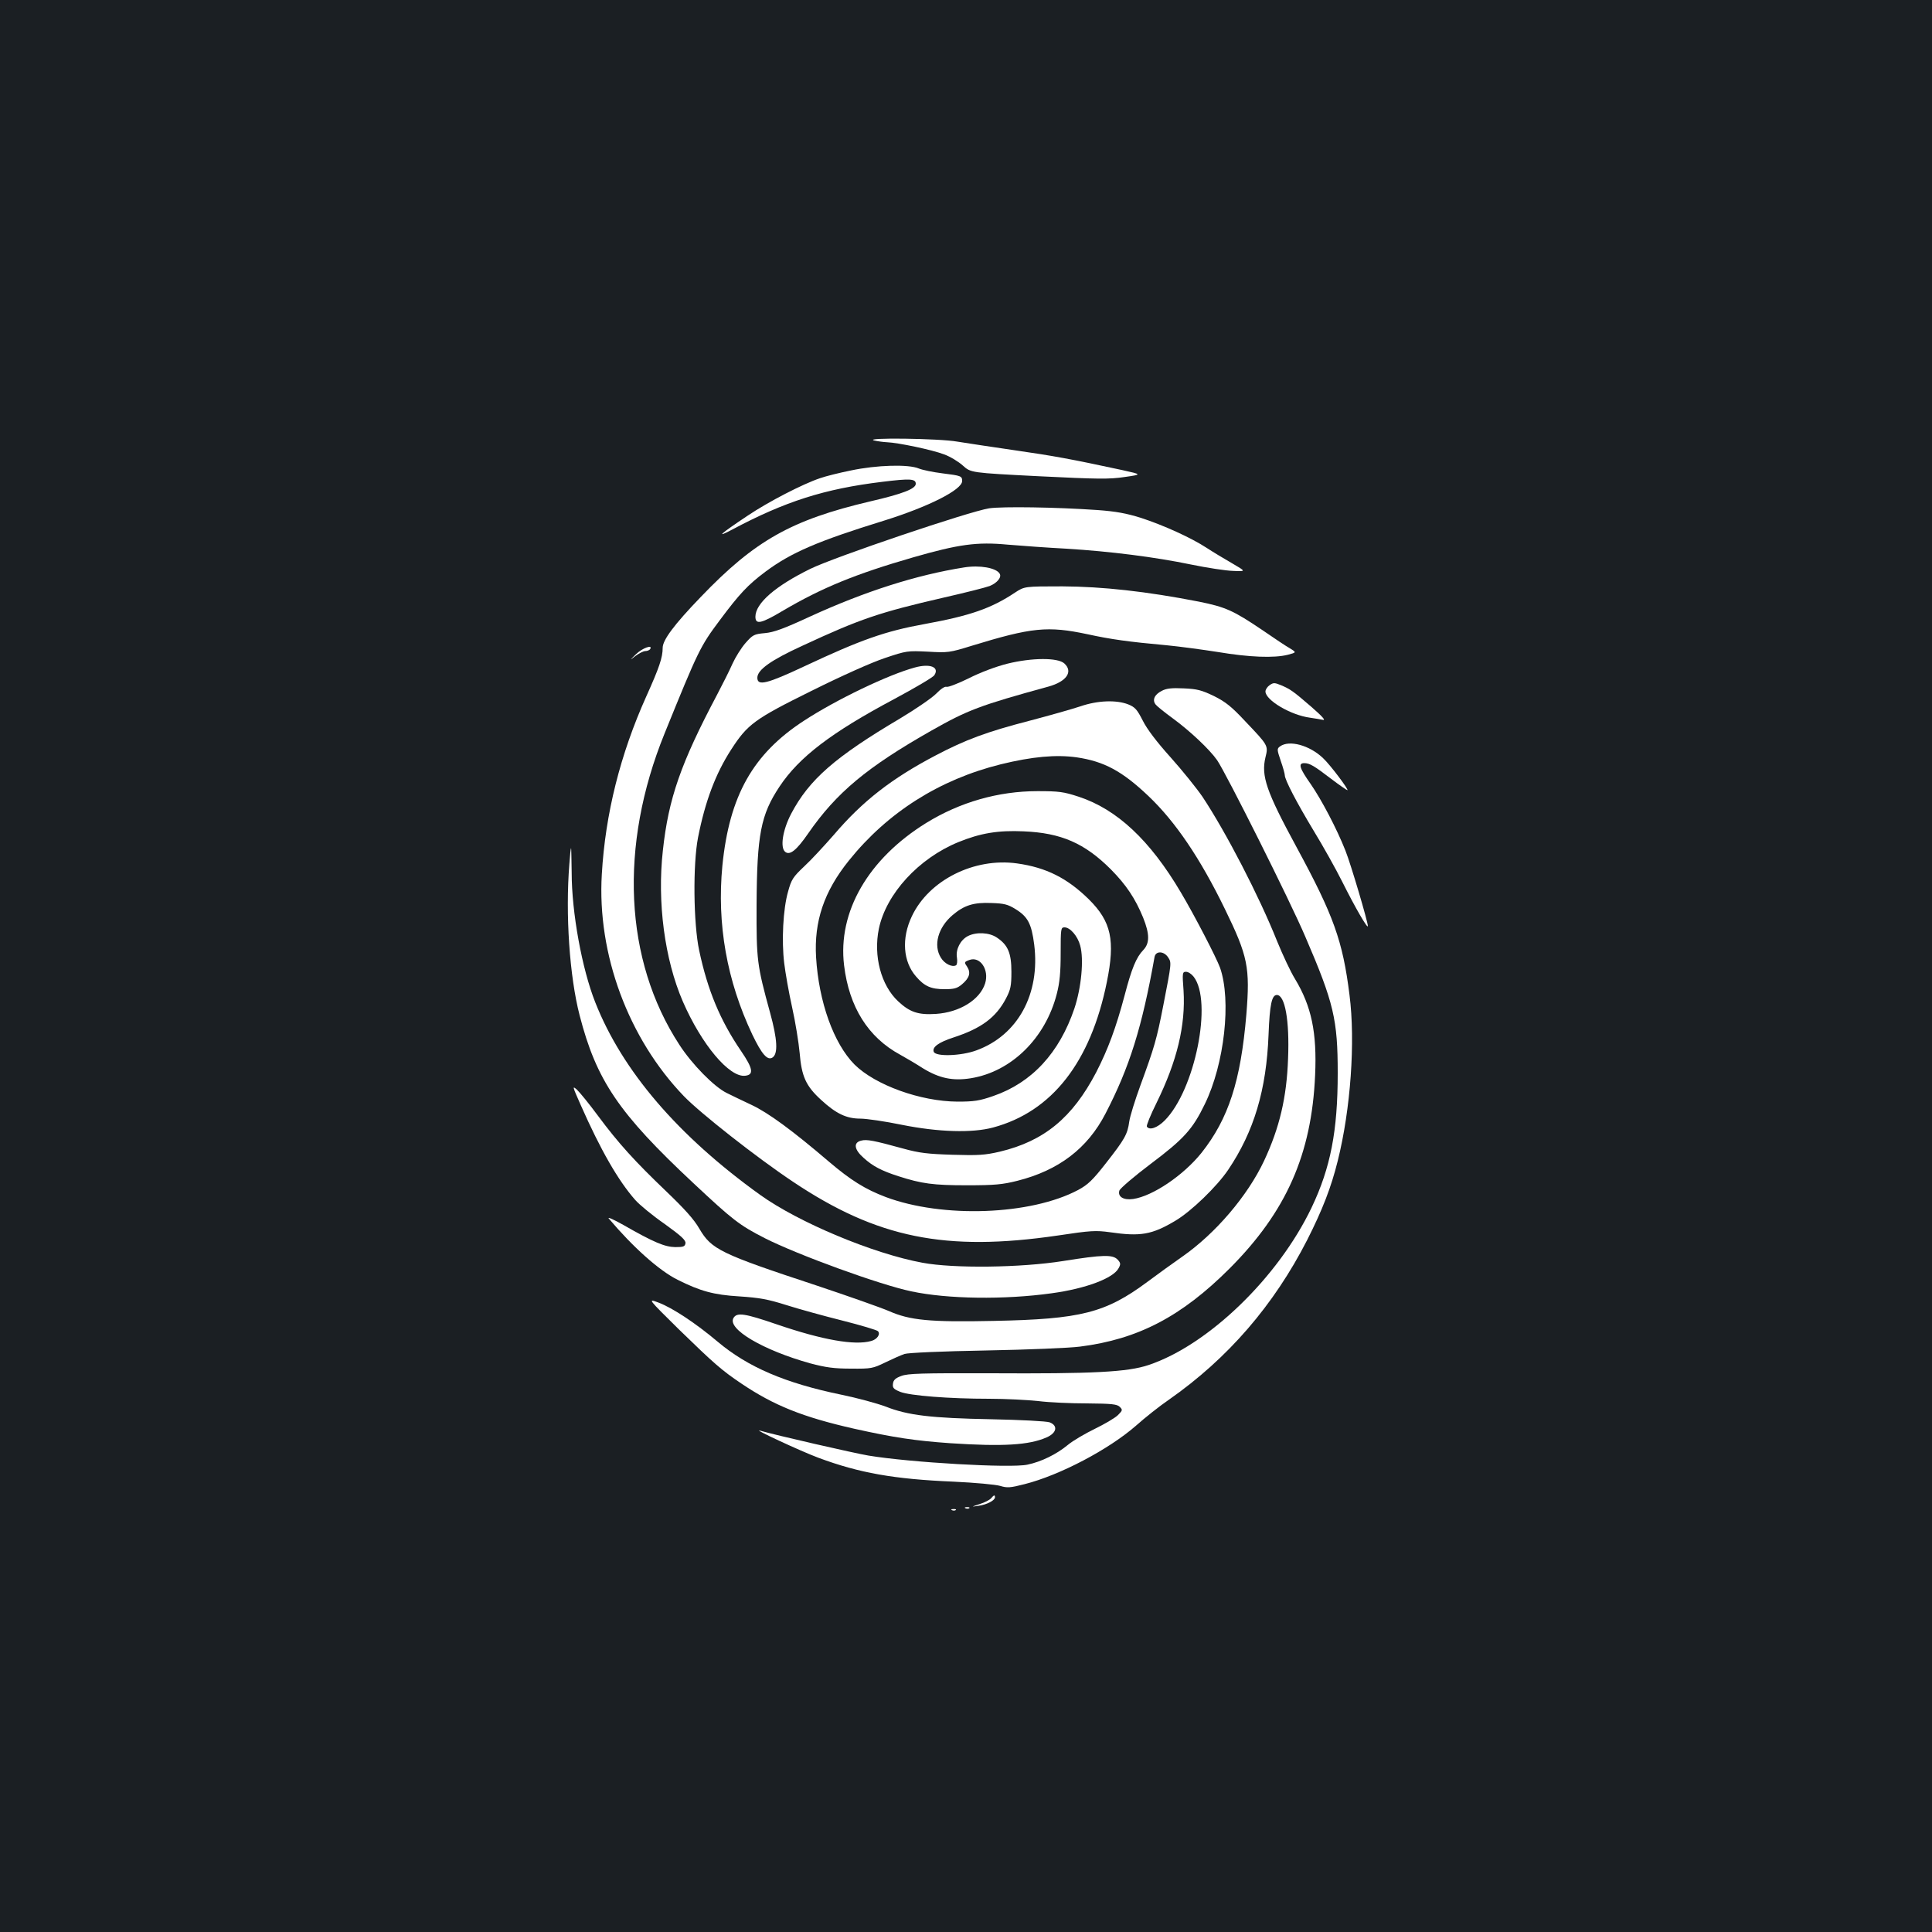 <?xml version="1.0" standalone="no"?>
<!DOCTYPE svg PUBLIC "-//W3C//DTD SVG 20010904//EN"
 "http://www.w3.org/TR/2001/REC-SVG-20010904/DTD/svg10.dtd">
<svg version="1.0" xmlns="http://www.w3.org/2000/svg"
 width="1000pt" height="1000pt" viewBox="0 0 1000 1000"
 preserveAspectRatio="xMidYMid meet">
<rect width="100%" height="100%" fill="#1b1f23"/>
<g transform="translate(0,1000) scale(0.1,-0.1)"
fill="#ffffff" stroke="none">
<path d="M4525 7720 c17 -4 46 -8 66 -9 56 -2 234 -39 296 -63 31 -11 75 -38
97 -58 41 -37 41 -37 393 -55 305 -15 365 -16 444 -4 91 13 91 13 -13 36 -264
57 -358 74 -553 102 -116 17 -250 37 -299 45 -92 17 -493 22 -431 6z"/>
<path d="M4405 7565 c-60 -12 -132 -30 -160 -40 -90 -30 -268 -122 -375 -194
-144 -96 -169 -119 -80 -72 274 146 479 211 776 247 145 18 174 16 174 -10 0
-26 -67 -52 -235 -91 -409 -96 -598 -203 -877 -494 -139 -144 -198 -224 -198
-264 0 -51 -18 -103 -85 -252 -134 -298 -212 -607 -230 -920 -25 -413 137
-850 425 -1149 84 -87 376 -317 565 -443 435 -291 789 -363 1370 -278 172 26
197 27 270 17 158 -23 217 -13 338 59 83 49 216 178 274 264 134 199 198 414
209 700 6 157 17 205 43 205 42 0 66 -131 58 -329 -7 -201 -44 -358 -124 -529
-85 -181 -251 -376 -423 -496 -47 -33 -128 -91 -180 -130 -218 -162 -345 -194
-797 -203 -331 -7 -433 3 -542 51 -42 18 -209 77 -371 131 -503 166 -547 188
-610 295 -28 49 -77 103 -172 194 -162 155 -246 247 -353 391 -45 61 -94 121
-109 135 -25 22 -23 17 20 -80 102 -231 193 -390 282 -491 22 -25 90 -81 152
-124 86 -62 110 -84 108 -100 -3 -17 -10 -20 -53 -20 -54 1 -110 24 -269 115
-50 28 -83 43 -75 33 125 -148 260 -269 356 -317 118 -59 187 -78 318 -86 107
-7 150 -15 245 -45 63 -20 193 -56 289 -80 95 -24 179 -49 185 -55 15 -15 -4
-43 -35 -51 -85 -24 -251 5 -488 86 -166 57 -206 63 -224 34 -36 -57 153 -168
398 -236 80 -21 122 -27 210 -27 105 -1 113 1 177 32 37 18 82 38 100 44 19 6
192 14 423 18 215 4 433 13 485 20 301 38 526 156 775 405 292 293 424 589
442 1000 10 221 -19 357 -104 498 -23 37 -64 125 -93 196 -93 233 -264 563
-386 747 -31 45 -105 137 -165 204 -72 80 -122 146 -144 190 -29 57 -40 70
-75 84 -61 24 -158 21 -248 -10 -42 -14 -162 -48 -265 -75 -220 -57 -330 -98
-484 -179 -227 -119 -378 -236 -527 -411 -50 -57 -118 -131 -154 -164 -57 -54
-66 -67 -83 -130 -26 -90 -34 -255 -20 -370 6 -50 24 -153 41 -229 17 -76 34
-182 39 -236 10 -121 32 -171 111 -243 77 -71 131 -97 203 -97 32 0 128 -14
215 -32 190 -38 364 -43 472 -14 305 82 505 338 589 753 44 216 23 313 -93
428 -112 110 -221 165 -372 186 -222 31 -456 -87 -544 -273 -55 -115 -46 -236
22 -313 43 -50 77 -65 147 -65 49 0 65 4 90 25 39 33 47 60 27 91 -16 23 -16
25 11 35 56 21 104 -50 82 -121 -27 -85 -132 -150 -255 -158 -91 -6 -135 9
-195 65 -89 83 -129 235 -100 376 38 181 206 364 411 448 115 47 207 62 338
56 194 -8 316 -61 452 -197 79 -80 126 -150 167 -250 34 -85 34 -132 1 -167
-37 -38 -61 -97 -97 -235 -45 -169 -86 -279 -147 -398 -123 -235 -269 -356
-499 -411 -78 -18 -111 -20 -245 -16 -128 4 -172 9 -255 32 -153 42 -189 49
-218 41 -41 -10 -36 -46 13 -89 47 -43 93 -67 180 -95 121 -39 181 -47 355
-47 144 0 184 4 260 23 215 54 364 168 457 348 125 241 189 447 254 811 6 32
48 31 70 -2 18 -28 19 -25 -25 -250 -34 -174 -45 -213 -119 -415 -27 -74 -53
-157 -57 -185 -9 -66 -23 -91 -121 -216 -68 -87 -93 -111 -143 -138 -246 -131
-702 -147 -996 -37 -108 41 -181 87 -293 182 -192 164 -315 254 -402 295 -47
22 -105 50 -129 62 -65 32 -180 149 -245 250 -285 437 -313 1028 -76 1611 174
429 184 450 285 585 102 137 146 184 237 252 133 99 270 158 613 264 231 72
405 160 405 205 0 26 -5 28 -102 40 -48 6 -102 17 -122 25 -54 23 -219 18
-351 -10z m1168 -1485 c142 -21 235 -71 371 -200 140 -133 268 -322 396 -585
119 -244 131 -302 111 -547 -29 -343 -92 -538 -232 -715 -93 -116 -252 -224
-354 -239 -50 -7 -81 12 -71 44 4 11 76 73 161 137 173 130 218 180 281 310
102 209 138 537 79 706 -19 52 -131 269 -203 390 -160 271 -331 430 -528 495
-79 26 -103 29 -214 29 -203 0 -401 -57 -575 -164 -301 -186 -460 -461 -426
-738 26 -215 124 -372 290 -462 31 -17 85 -49 119 -71 84 -51 153 -66 247 -51
210 34 386 207 445 437 15 58 20 111 20 211 0 127 1 133 20 133 29 0 68 -45
81 -94 20 -72 6 -218 -30 -326 -78 -230 -220 -384 -420 -453 -72 -25 -100 -29
-185 -29 -192 1 -426 86 -533 192 -108 109 -185 324 -199 555 -11 186 41 341
170 501 200 249 468 419 786 498 163 40 286 51 393 36z m-316 -786 c63 -39 82
-75 96 -183 32 -256 -85 -470 -300 -548 -79 -29 -210 -33 -220 -7 -9 24 25 49
102 74 144 47 220 103 272 202 24 46 28 65 28 138 0 97 -18 139 -75 177 -39
27 -107 30 -150 8 -39 -20 -64 -69 -57 -111 3 -19 1 -36 -4 -40 -20 -12 -60 7
-79 39 -40 64 -15 156 60 220 61 52 110 67 202 63 65 -2 85 -7 125 -32z m921
-349 c100 -127 7 -588 -150 -745 -38 -38 -79 -52 -92 -31 -3 5 19 60 50 122
107 218 151 402 140 582 -7 92 -6 97 13 97 11 0 28 -11 39 -25z"/>
<path d="M5120 7369 c-103 -16 -798 -251 -925 -313 -182 -89 -285 -179 -285
-248 0 -43 30 -36 144 32 201 118 374 189 672 275 236 68 331 81 489 66 72 -6
209 -16 305 -21 227 -14 457 -43 645 -82 83 -17 180 -32 218 -33 67 -3 67 -3
-5 39 -40 23 -100 59 -132 80 -81 53 -225 118 -342 156 -74 23 -127 33 -223
40 -214 15 -493 19 -561 9z"/>
<path d="M4990 7063 c-246 -39 -511 -123 -799 -255 -134 -62 -186 -81 -232
-85 -56 -5 -63 -9 -100 -51 -22 -25 -52 -73 -67 -106 -15 -34 -51 -106 -80
-161 -188 -355 -252 -538 -281 -807 -30 -268 9 -563 103 -781 97 -223 241
-395 323 -385 46 5 41 37 -22 129 -107 157 -172 312 -216 519 -30 140 -33 446
-6 585 37 188 91 331 172 456 84 130 120 157 415 303 159 79 311 147 380 170
113 38 117 38 223 33 103 -6 112 -5 225 30 313 96 395 104 602 60 119 -26 211
-39 410 -57 63 -6 182 -22 265 -35 161 -27 290 -32 361 -14 45 12 45 12 11 33
-20 11 -84 54 -142 94 -151 102 -191 120 -330 148 -271 53 -499 78 -706 79
-196 0 -196 0 -245 -32 -123 -82 -232 -120 -468 -163 -205 -37 -331 -82 -621
-218 -196 -92 -245 -104 -245 -60 0 41 70 91 234 166 299 139 397 172 731 249
110 25 217 52 238 60 39 16 63 46 51 64 -18 30 -103 45 -184 32z"/>
<path d="M3292 6614 c-34 -33 -34 -34 -4 -10 19 14 42 26 52 26 10 0 22 5 25
10 16 26 -40 6 -73 -26z"/>
<path d="M5215 6565 c-60 -15 -140 -45 -201 -76 -55 -27 -107 -47 -115 -44 -9
3 -30 -11 -54 -36 -22 -22 -105 -79 -185 -127 -338 -200 -472 -317 -565 -494
-44 -84 -58 -175 -31 -197 24 -20 59 8 119 95 146 211 304 343 639 533 187
106 250 130 604 227 94 26 130 77 83 120 -34 31 -168 30 -294 -1z"/>
<path d="M4735 6545 c-137 -37 -406 -166 -573 -275 -265 -172 -387 -389 -423
-751 -29 -302 23 -595 155 -874 49 -102 78 -135 104 -119 30 19 26 94 -12 232
-68 248 -71 271 -70 557 2 367 22 468 119 614 101 152 267 279 594 453 106 57
200 112 207 123 28 42 -22 62 -101 40z"/>
<path d="M6572 6454 c-12 -8 -22 -23 -22 -33 0 -45 131 -123 232 -136 24 -4
53 -8 66 -11 15 -3 -5 19 -60 67 -95 82 -109 92 -159 113 -32 13 -38 13 -57 0z"/>
<path d="M6013 6424 c-38 -19 -50 -48 -31 -71 7 -9 47 -41 88 -71 89 -65 191
-161 230 -217 46 -67 378 -729 457 -915 147 -341 167 -428 167 -705 0 -299
-37 -489 -135 -695 -173 -362 -534 -711 -843 -815 -109 -37 -289 -46 -821 -43
-356 1 -426 -1 -460 -14 -30 -11 -41 -21 -43 -40 -3 -21 3 -28 37 -42 50 -20
255 -36 461 -36 85 0 200 -6 255 -12 55 -7 168 -12 252 -12 128 -1 155 -4 169
-18 15 -15 15 -18 -9 -42 -15 -15 -68 -46 -119 -71 -51 -25 -115 -62 -141 -84
-58 -48 -137 -87 -209 -102 -86 -19 -606 11 -823 47 -72 12 -478 105 -561 129
-46 13 210 -106 301 -140 212 -79 392 -111 700 -124 110 -5 219 -15 242 -22
36 -11 52 -10 126 9 182 46 435 179 576 302 47 42 124 103 171 135 306 214
543 489 716 827 79 156 124 272 158 409 67 268 92 618 61 859 -35 280 -82 411
-274 765 -157 289 -184 369 -161 465 15 61 15 61 -105 187 -70 75 -101 100
-161 130 -65 31 -87 37 -157 40 -62 3 -90 0 -114 -13z"/>
<path d="M6626 6137 c-17 -12 -17 -16 3 -75 12 -34 21 -67 21 -74 0 -24 61
-141 149 -287 49 -80 116 -200 149 -266 67 -134 132 -246 132 -228 0 22 -89
323 -116 390 -45 114 -124 264 -180 345 -58 82 -66 108 -33 108 28 0 51 -14
140 -82 42 -32 80 -58 83 -58 10 0 -90 133 -126 166 -70 67 -175 95 -222 61z"/>
<path d="M2947 5528 c-21 -261 1 -582 53 -783 87 -337 202 -507 588 -868 204
-191 238 -218 371 -286 170 -86 595 -241 758 -275 187 -40 482 -44 726 -10
177 24 320 78 347 130 11 20 11 27 -5 44 -25 27 -76 26 -282 -7 -220 -35 -567
-39 -728 -9 -256 47 -642 209 -840 351 -426 306 -714 642 -854 997 -69 174
-122 466 -122 671 -1 70 -2 127 -3 127 -2 0 -6 -37 -9 -82z"/>
<path d="M3513 3120 c184 -179 223 -213 324 -281 169 -114 319 -174 584 -234
207 -46 314 -62 497 -75 274 -18 408 -10 499 30 53 23 60 61 16 78 -16 6 -151
13 -303 16 -311 6 -431 20 -547 66 -43 16 -145 44 -228 61 -291 60 -484 143
-640 274 -115 97 -235 176 -307 203 -56 21 -56 21 105 -138z"/>
<path d="M5130 2245 c-7 -8 -33 -22 -59 -30 -46 -15 -46 -15 -6 -9 43 6 85 28
85 44 0 14 -6 12 -20 -5z"/>
<path d="M4998 2193 c7 -3 16 -2 19 1 4 3 -2 6 -13 5 -11 0 -14 -3 -6 -6z"/>
<path d="M4928 2183 c7 -3 16 -2 19 1 4 3 -2 6 -13 5 -11 0 -14 -3 -6 -6z"/>
</g>
</svg>
